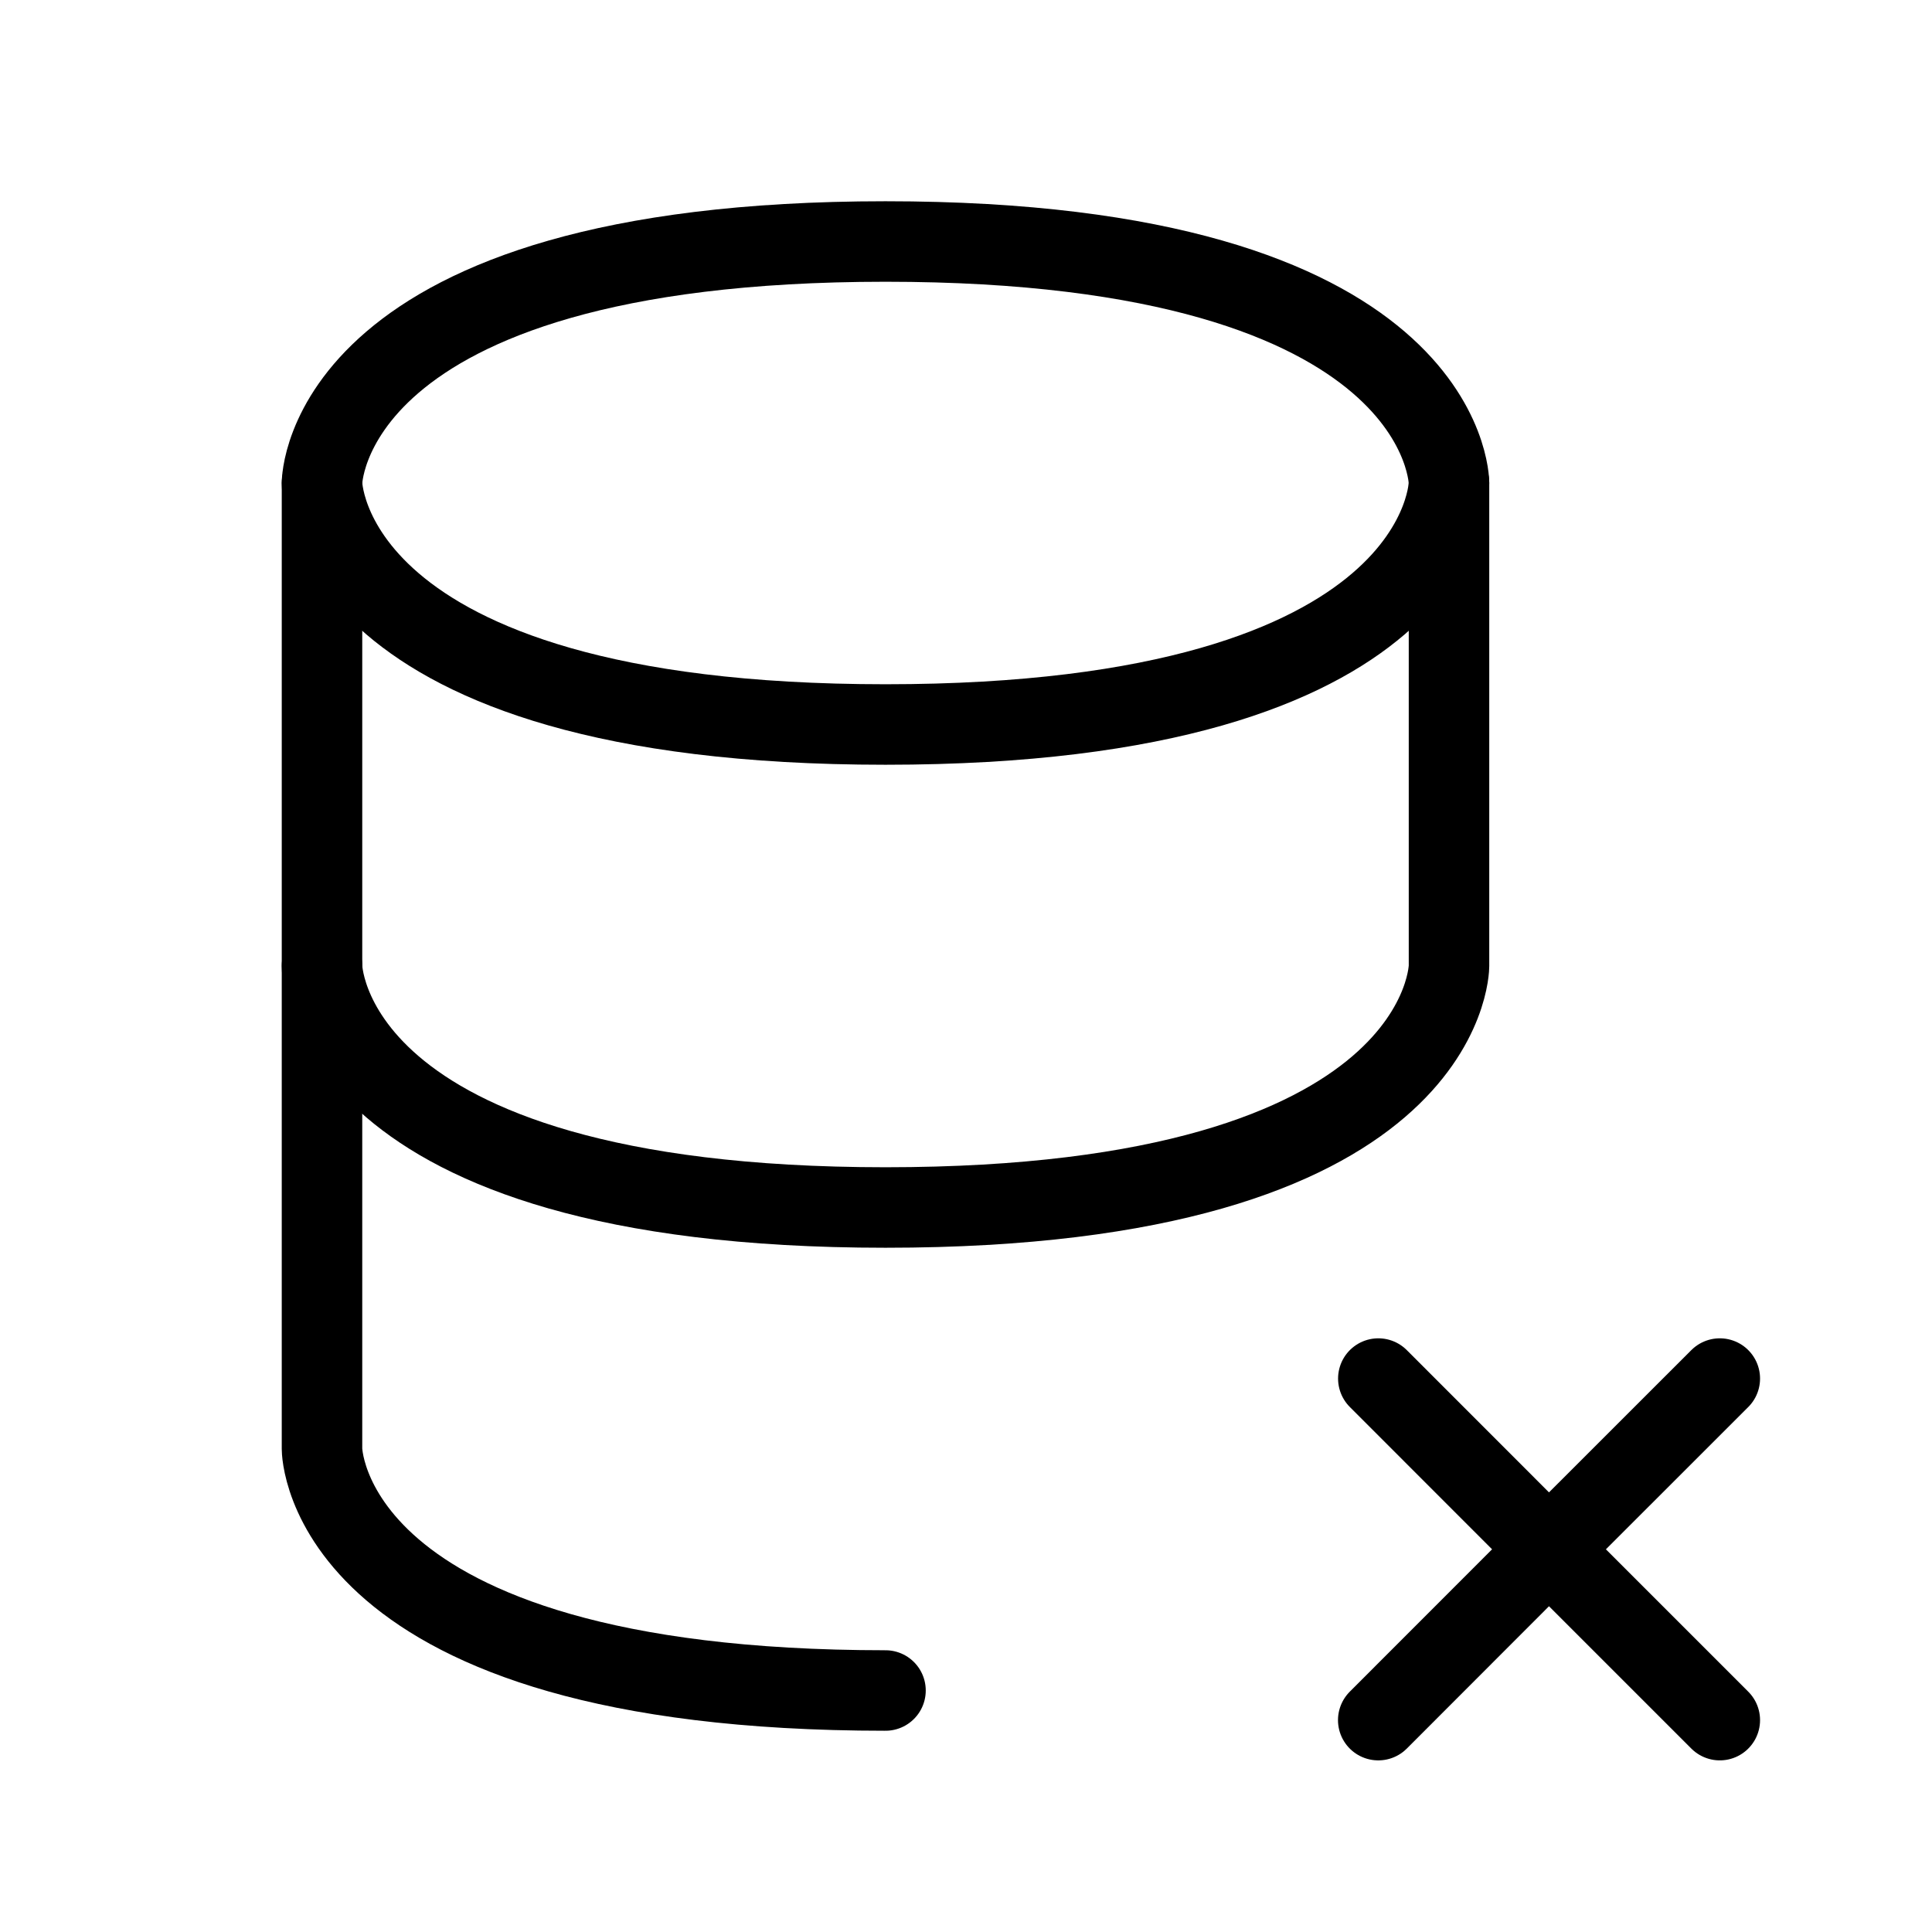 <svg width="32" height="32" fill="none" stroke="currentColor" stroke-linecap="round" stroke-linejoin="round" stroke-width="1" viewBox="0 0 24 24" xmlns="http://www.w3.org/2000/svg">
   <path d="m19.242 19.246 2.122 2.122m-4.243 0 2.121-2.122-2.12 2.122Zm4.243-4.243-2.122 2.121 2.122-2.121Zm-2.122 2.121-2.12-2.121 2.12 2.121Z"></path>
   <path d="M4 6v6s0 3 7 3 7-3 7-3V6"></path>
   <path d="M11 3c7 0 7 3 7 3s0 3-7 3-7-3-7-3 0-3 7-3Z"></path>
   <path d="M11 21c-7 0-7-3-7-3v-6"></path>
</svg>